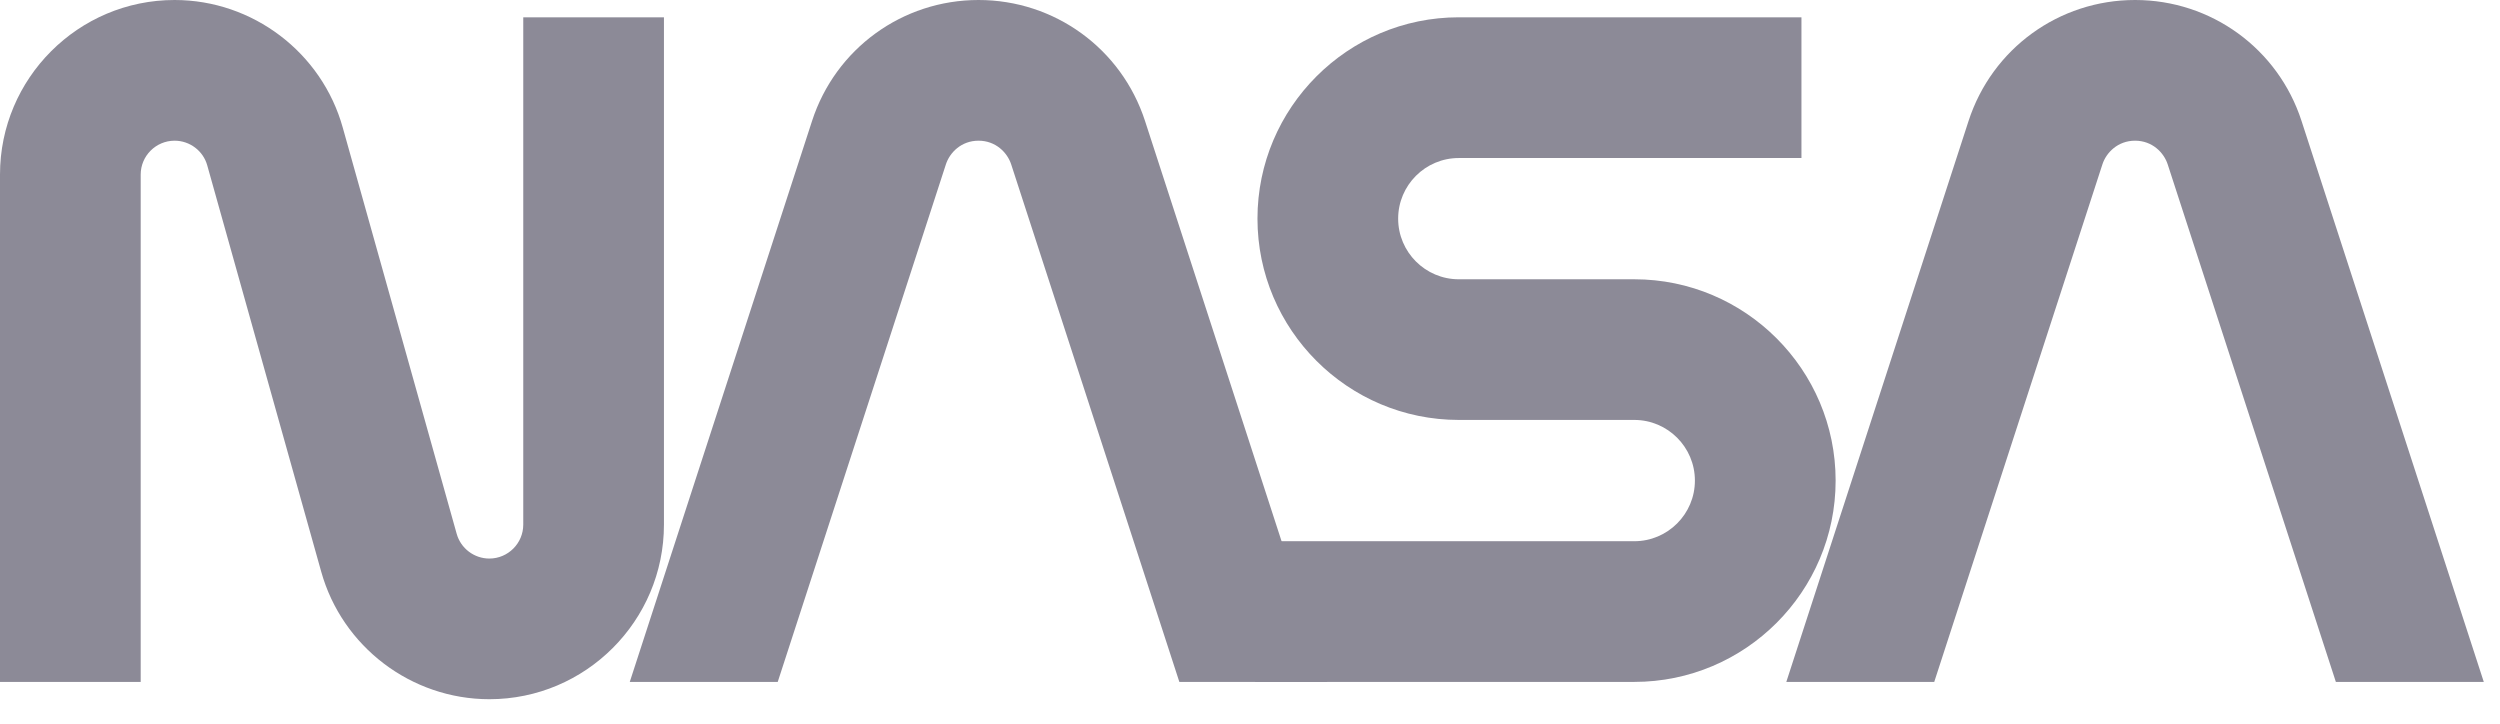 <svg width="76" height="22" viewBox="0 0 76 22" fill="none" xmlns="http://www.w3.org/2000/svg">
<path d="M14.877 21.256C12.503 21.256 10.401 19.661 9.764 17.376L6.301 5.03C6.179 4.587 5.77 4.277 5.308 4.277C4.74 4.277 4.277 4.739 4.277 5.307V20.73H0V5.307C0 2.38 2.381 0 5.307 0C7.682 0 9.785 1.596 10.421 3.883L13.883 16.227C14.006 16.67 14.414 16.98 14.876 16.98C15.444 16.98 15.907 16.517 15.907 15.949V0.526H20.184V15.948C20.184 18.875 17.803 21.256 14.877 21.256Z" fill="#8C8A97"/>
<path d="M49.683 20.73H38.156V16.453H49.683C50.699 16.453 51.525 15.626 51.525 14.61C51.525 13.593 50.698 12.766 49.683 12.766H44.347C40.973 12.766 38.227 10.021 38.227 6.646C38.227 3.272 40.973 0.526 44.347 0.526H54.764V4.804H44.347C43.331 4.804 42.504 5.631 42.504 6.647C42.504 7.663 43.331 8.49 44.347 8.49H49.683C53.057 8.49 55.803 11.236 55.803 14.61C55.803 17.985 53.057 20.73 49.683 20.73Z" fill="#8C8A97"/>
<path d="M69.966 3.675C69.252 1.477 67.218 0 64.906 0C62.593 0 60.56 1.477 59.845 3.675L54.304 20.73H58.801L63.913 4.997C64.029 4.639 64.382 4.277 64.906 4.277C65.43 4.277 65.782 4.639 65.898 4.997L71.01 20.73H75.507L69.966 3.675Z" fill="#8C8A97"/>
<path d="M34.808 3.675C34.093 1.477 32.06 0 29.747 0C27.435 0 25.401 1.477 24.687 3.675L19.145 20.73H23.643L28.755 4.997C28.871 4.639 29.223 4.277 29.747 4.277C30.271 4.277 30.623 4.639 30.74 4.997L35.852 20.73H40.349L34.808 3.675Z" fill="#8C8A97"/>
</svg>
